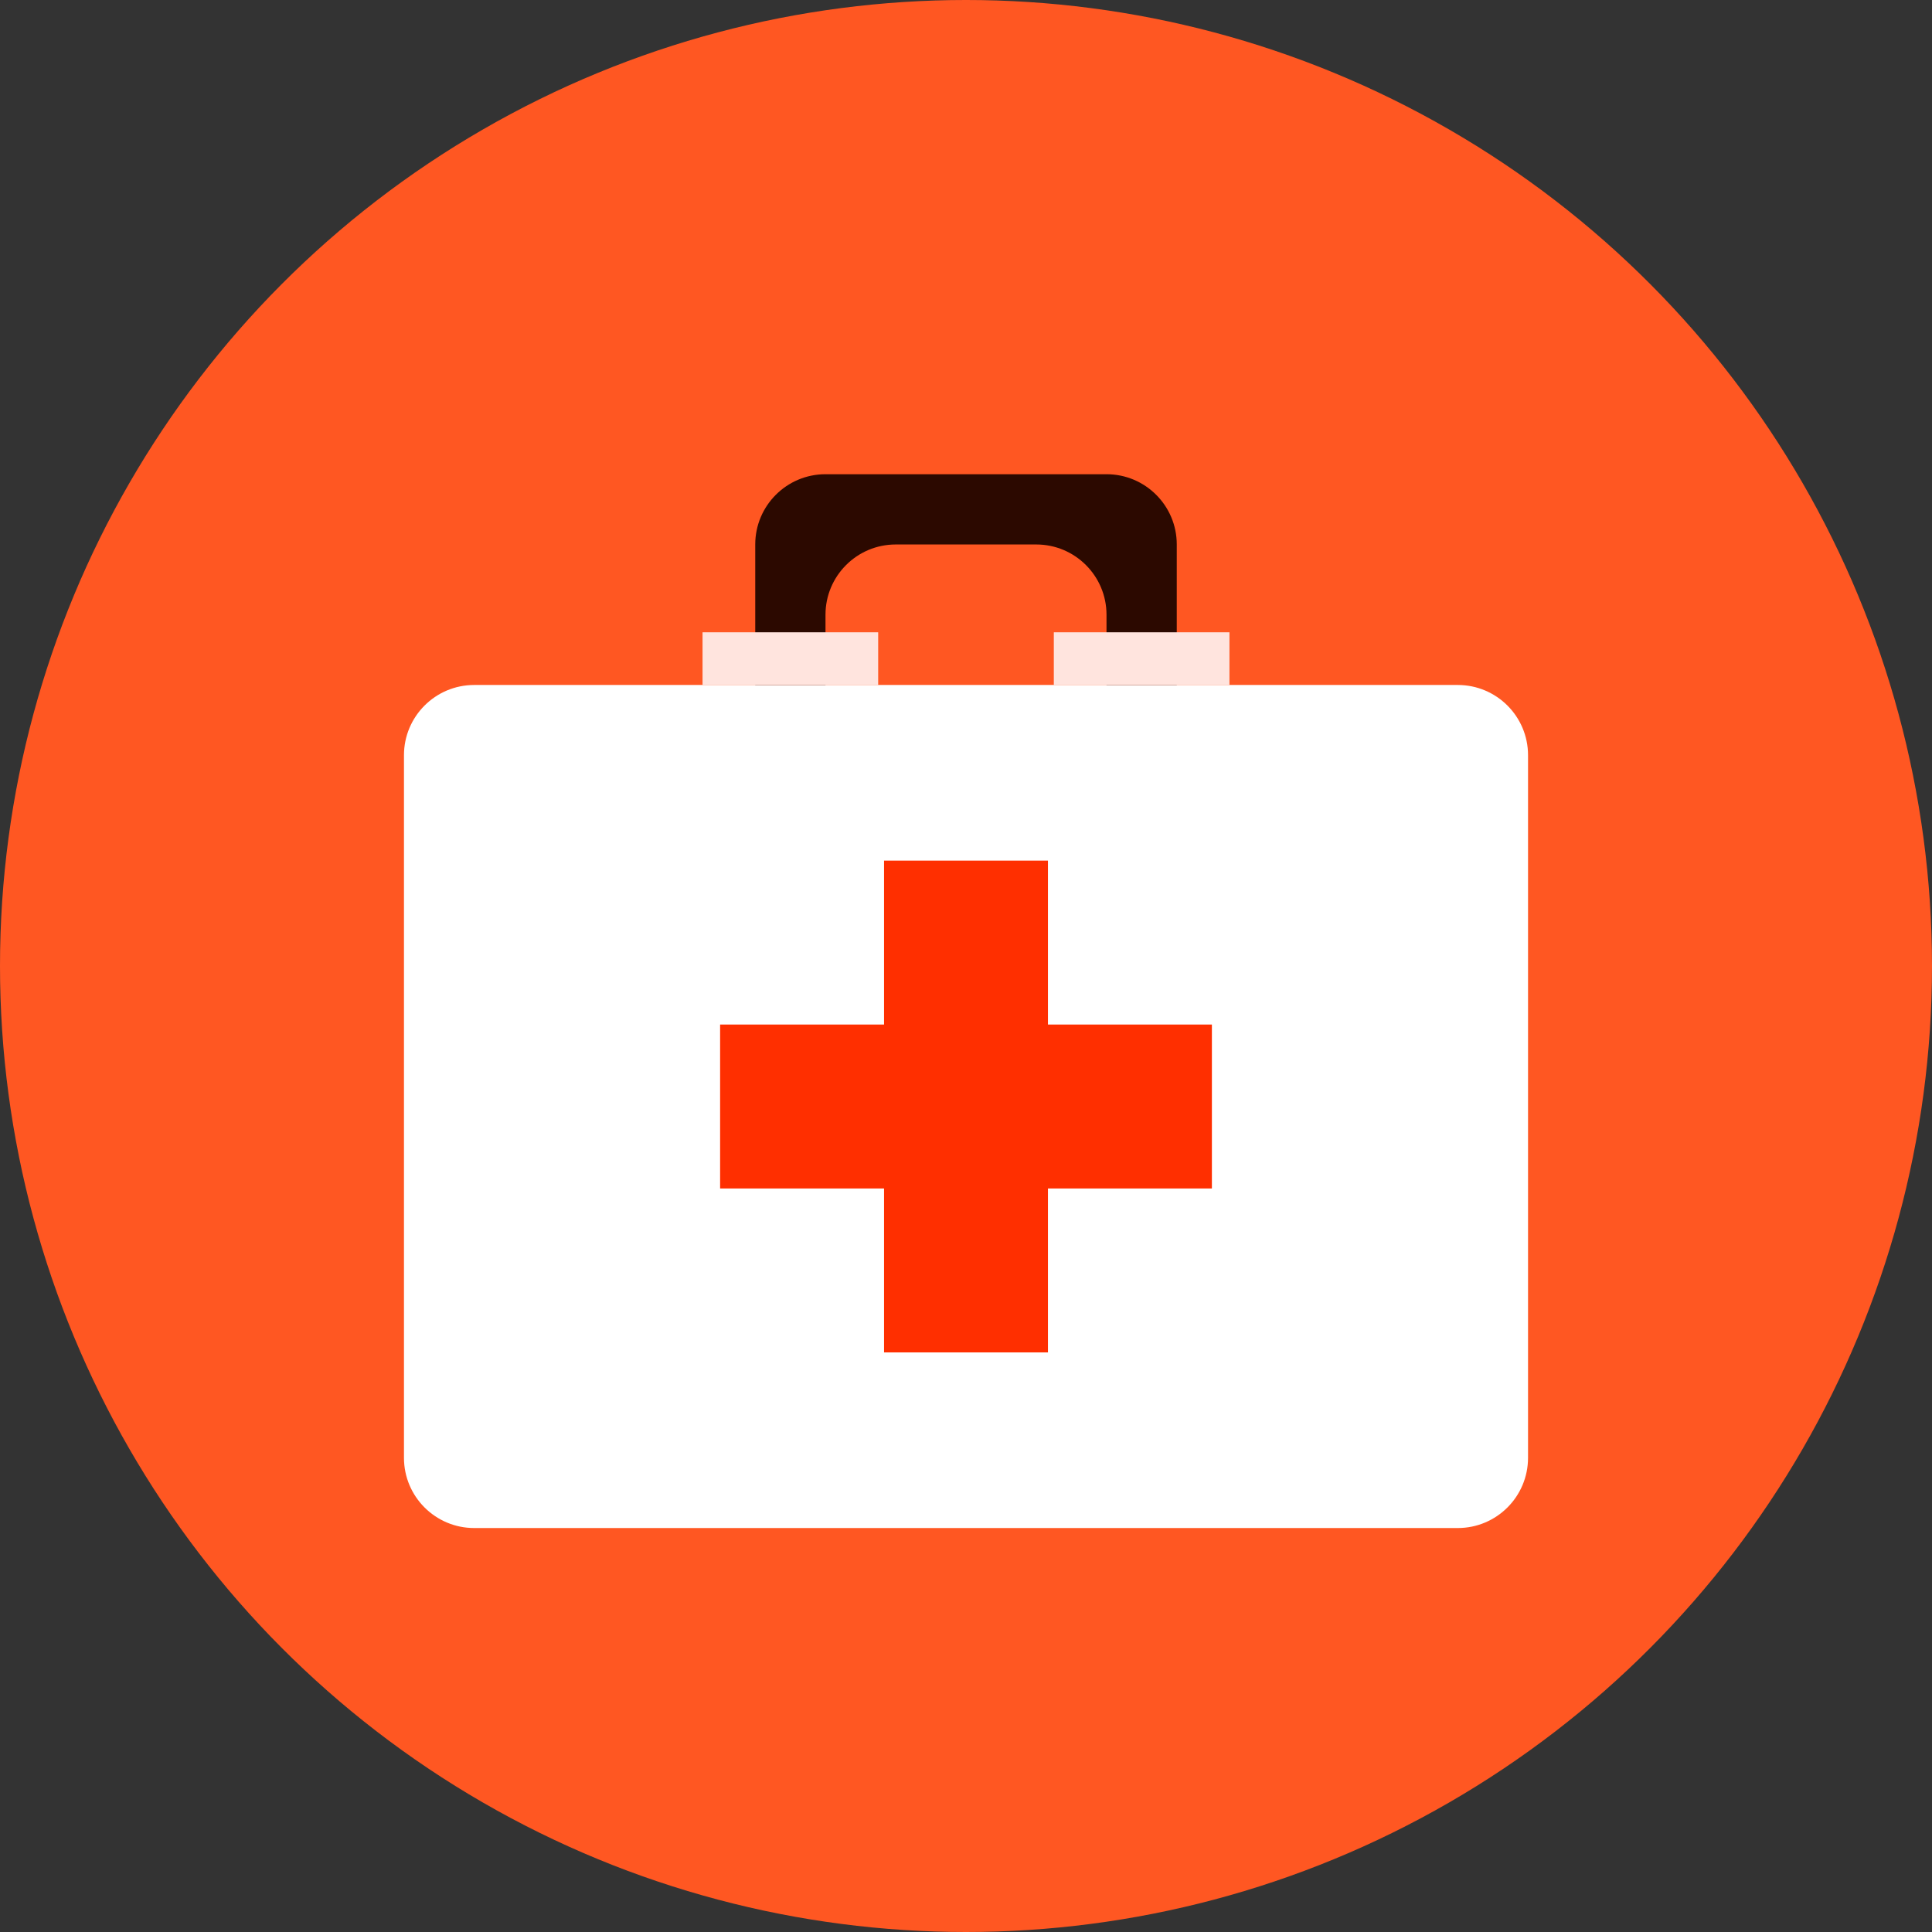<?xml version="1.0" encoding="iso-8859-1"?>
<!-- Generator: Adobe Illustrator 19.0.0, SVG Export Plug-In . SVG Version: 6.00 Build 0)  -->
<svg version="1.1" id="Layer_1" xmlns="http://www.w3.org/2000/svg" xmlns:xlink="http://www.w3.org/1999/xlink" x="0px" y="0px"
	 viewBox="0 0 512 512" style="enable-background:new 0 0 512 512;" xml:space="preserve">
<rect x="0" y="0" width="512" height="512" fill="#333333" stroke="none"/>
<circle style="fill:#FF5722;" cx="256" cy="256" r="256"/>
<path style="fill:#FFFFFF;" d="M404.945,386.327c0,10.287-8.336,18.618-18.618,18.618H125.673c-10.282,0-18.618-8.332-18.618-18.618
	V200.145c0-10.282,8.336-18.618,18.618-18.618h260.655c10.282,0,18.618,8.336,18.618,18.618V386.327z"/>
<path style="fill:#2C0900;" d="M311.855,144.291c0-10.282-8.336-18.618-18.618-18.618h-74.473c-10.282,0-18.618,8.336-18.618,18.618
	v37.236h18.618v-18.618c0-10.282,8.336-18.618,18.618-18.618h37.236c10.282,0,18.618,8.336,18.618,18.618v18.618h18.618V144.291z"/>
<polygon style="fill:#FF2F00;" points="321.164,271.514 277.718,271.514 277.718,228.073 234.282,228.073 234.282,271.514 
	190.836,271.514 190.836,314.959 234.282,314.959 234.282,358.4 277.718,358.4 277.718,314.959 321.164,314.959 "/>
<g>
	<rect x="186.182" y="167.564" style="fill:#FFE4DE;" width="46.545" height="13.964"/>
	<rect x="279.273" y="167.564" style="fill:#FFE4DE;" width="46.545" height="13.964"/>
</g>
<g>
</g>
<g>
</g>
<g>
</g>
<g>
</g>
<g>
</g>
<g>
</g>
<g>
</g>
<g>
</g>
<g>
</g>
<g>
</g>
<g>
</g>
<g>
</g>
<g>
</g>
<g>
</g>
<g>
</g>
</svg>
